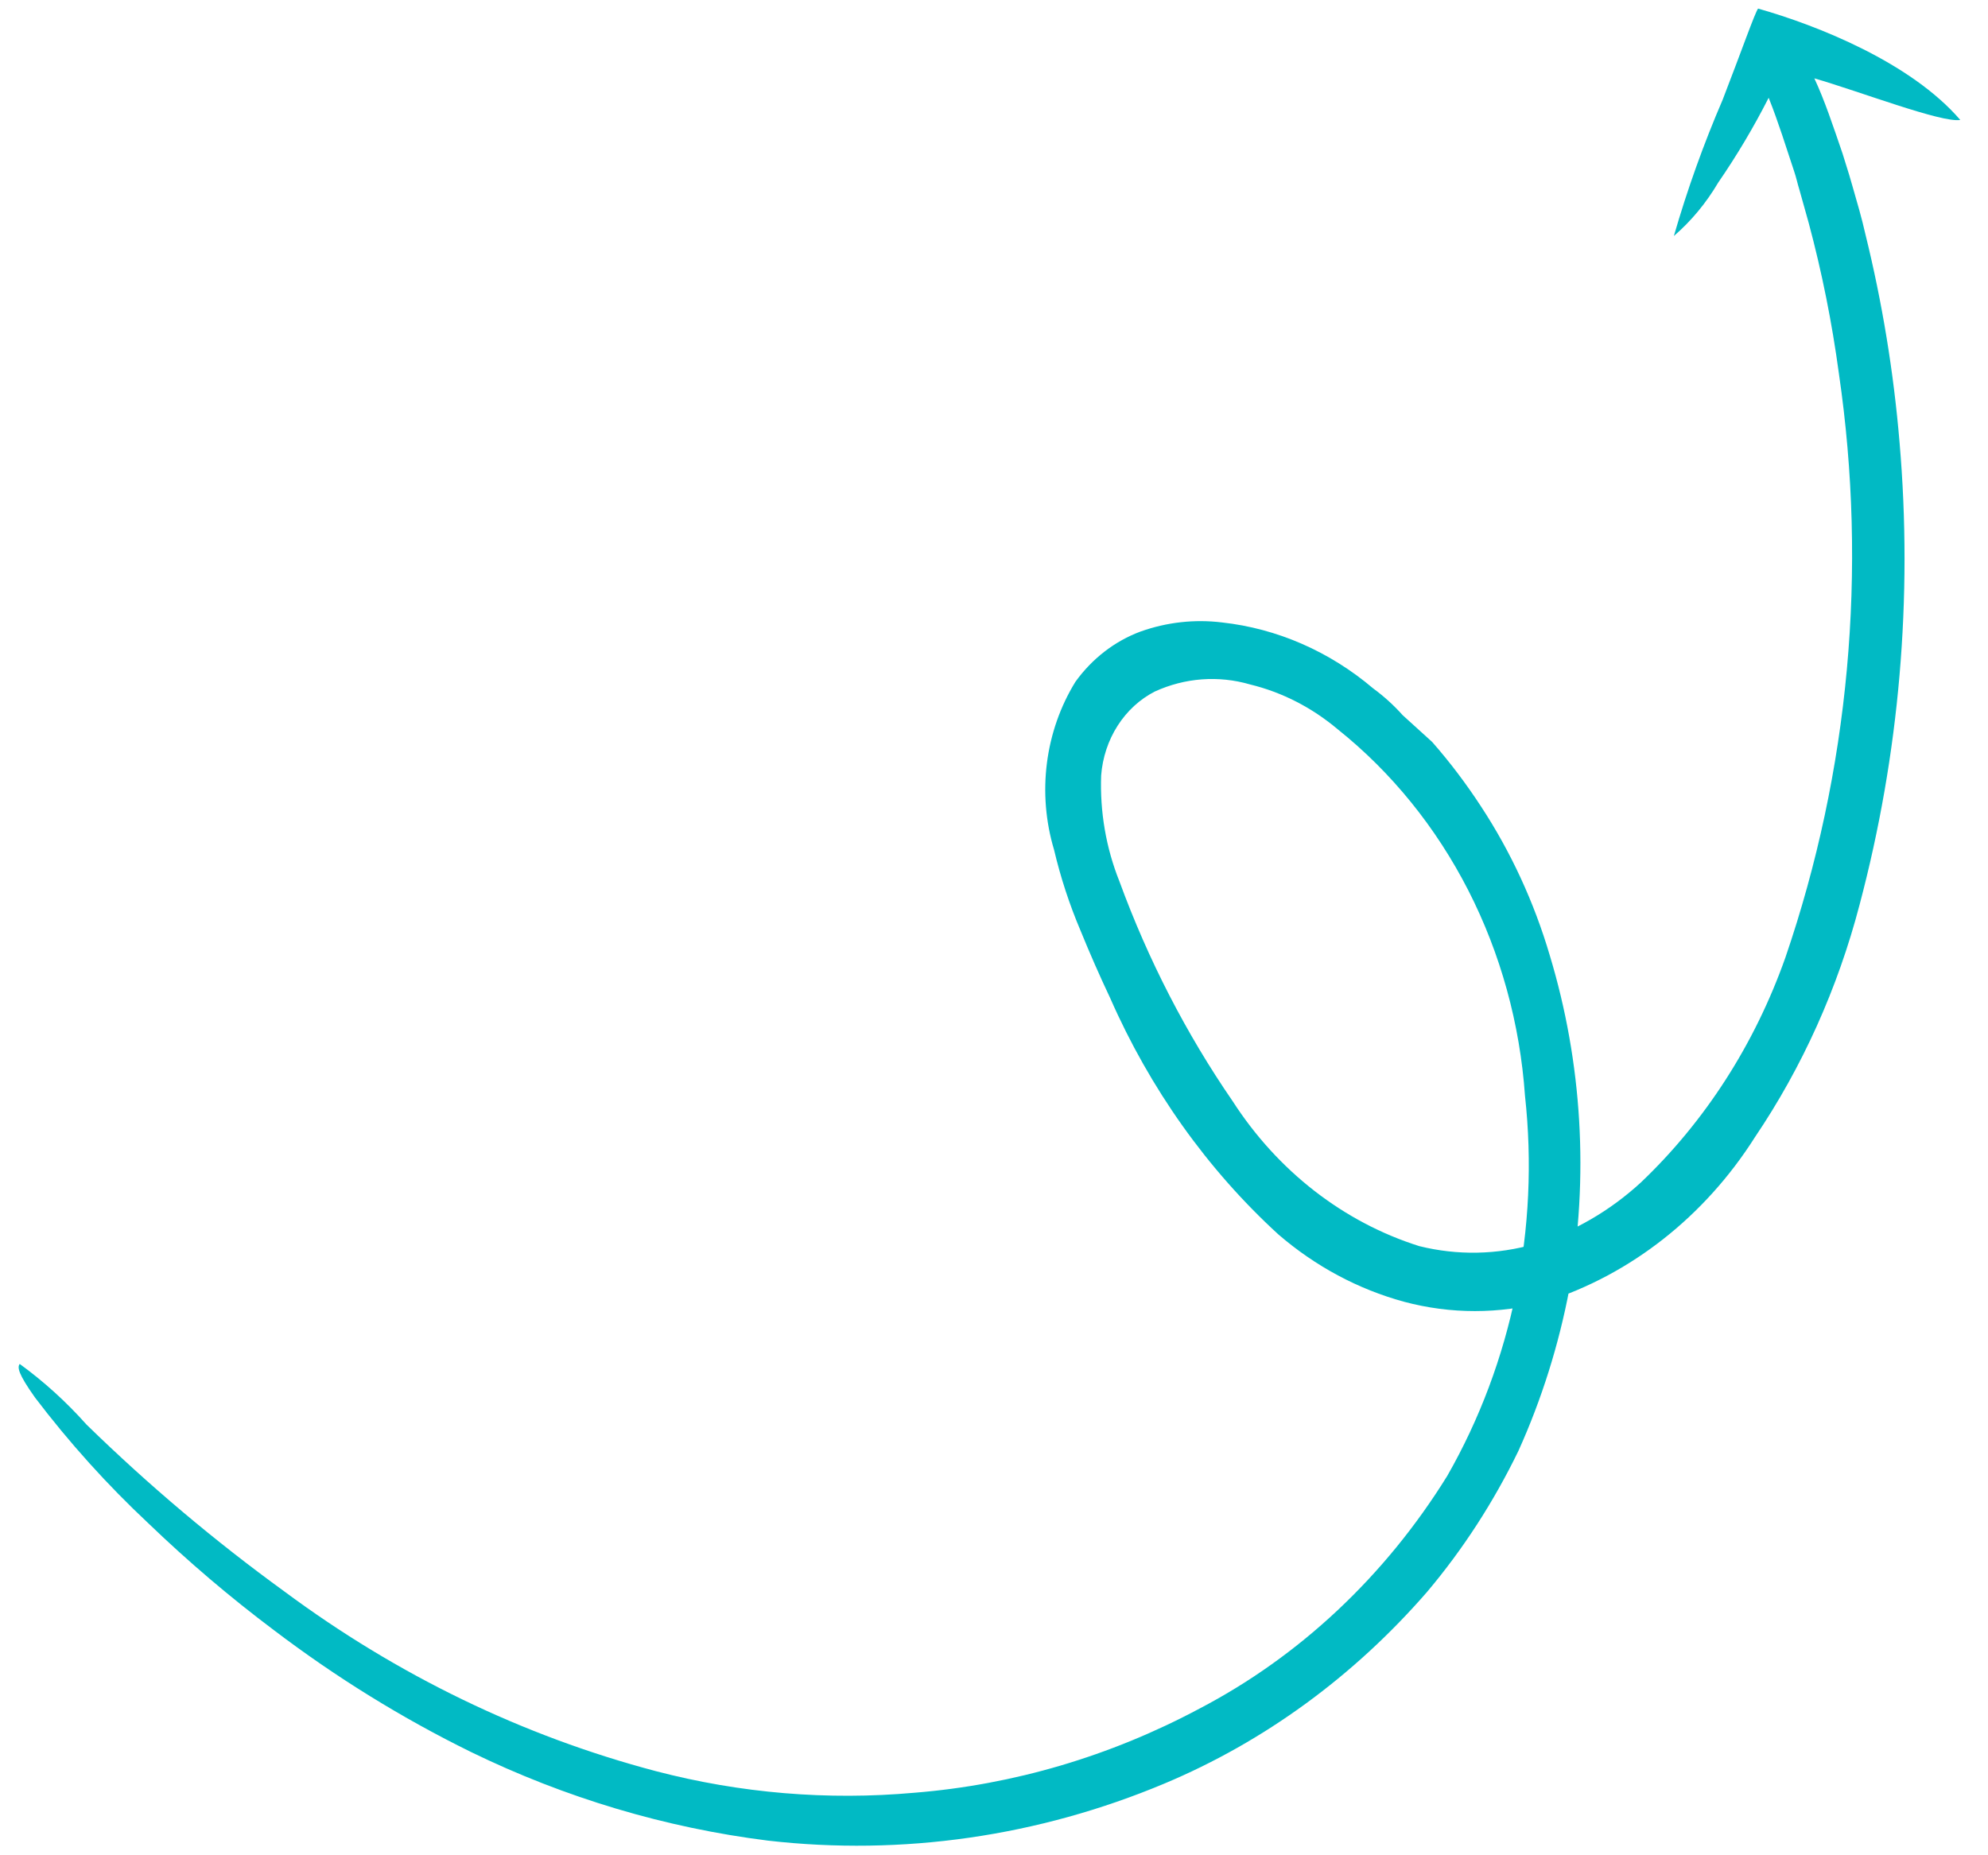 <svg width="60" height="56" viewBox="0 0 60 56" fill="none" xmlns="http://www.w3.org/2000/svg">
<path d="M50.519 7.124C51.044 6.67 51.496 6.125 51.857 5.512C52.418 4.697 52.927 3.842 53.38 2.951C53.674 3.684 53.907 4.446 54.151 5.177C54.215 5.363 54.252 5.551 54.309 5.731L54.59 6.734C54.989 8.224 55.293 9.742 55.5 11.277C56.368 17.205 55.812 23.276 53.885 28.903C52.96 31.518 51.462 33.849 49.519 35.696C48.588 36.55 47.5 37.181 46.327 37.547C45.184 37.877 43.985 37.899 42.833 37.613C40.55 36.892 38.563 35.349 37.202 33.237C35.799 31.198 34.651 28.968 33.786 26.605C33.382 25.597 33.194 24.503 33.234 23.405C33.276 22.866 33.447 22.349 33.731 21.905C34.015 21.461 34.401 21.105 34.852 20.874C35.763 20.457 36.776 20.382 37.73 20.66C38.693 20.894 39.596 21.357 40.375 22.014C41.996 23.309 43.34 24.968 44.316 26.877C45.291 28.787 45.874 30.901 46.026 33.077C46.465 37.077 45.639 41.12 43.682 44.545C41.81 47.569 39.226 49.995 36.198 51.575C33.508 53.011 30.587 53.873 27.596 54.113C24.979 54.348 22.344 54.128 19.791 53.46C15.782 52.402 11.983 50.563 8.58 48.035C6.482 46.513 4.487 44.831 2.611 43C2.001 42.315 1.325 41.701 0.595 41.17C0.518 41.27 0.548 41.467 1.054 42.18C2.094 43.55 3.241 44.822 4.48 45.982C5.681 47.137 6.944 48.212 8.264 49.203C10.14 50.628 12.134 51.861 14.221 52.886C17.063 54.269 20.083 55.17 23.178 55.558C27.235 56.022 31.336 55.432 35.14 53.837C38.151 52.575 40.862 50.596 43.073 48.048C44.156 46.763 45.082 45.333 45.828 43.793C46.529 42.239 47.046 40.596 47.367 38.901C47.959 35.546 47.755 32.084 46.774 28.838C46.3 27.231 45.599 25.713 44.696 24.338C44.249 23.653 43.758 23.003 43.224 22.395C42.925 22.123 42.626 21.852 42.335 21.588C42.065 21.286 41.767 21.016 41.446 20.781C40.129 19.663 38.547 18.972 36.882 18.788C36.055 18.687 35.218 18.78 34.427 19.061C33.648 19.349 32.963 19.877 32.457 20.58C32.003 21.317 31.709 22.156 31.597 23.034C31.486 23.911 31.559 24.805 31.812 25.648C32.009 26.482 32.275 27.296 32.607 28.079C32.891 28.774 33.188 29.454 33.505 30.123C34.709 32.865 36.439 35.298 38.58 37.258C39.698 38.223 40.994 38.917 42.381 39.294C43.782 39.668 45.246 39.668 46.647 39.293C49.216 38.473 51.447 36.72 52.964 34.328C54.395 32.209 55.465 29.831 56.125 27.305C57.326 22.774 57.734 18.04 57.33 13.347C57.152 11.227 56.807 9.127 56.3 7.07C56.188 6.573 56.051 6.11 55.913 5.631L55.813 5.287L55.611 4.637C55.323 3.796 55.069 3.028 54.759 2.365C56.104 2.752 58.617 3.719 59.163 3.62C57.673 1.887 54.849 0.765 53.061 0.259C52.965 0.384 52.556 1.553 51.993 3.007C51.418 4.342 50.925 5.718 50.519 7.124Z" fill="#01BAC4"/>
</svg>
